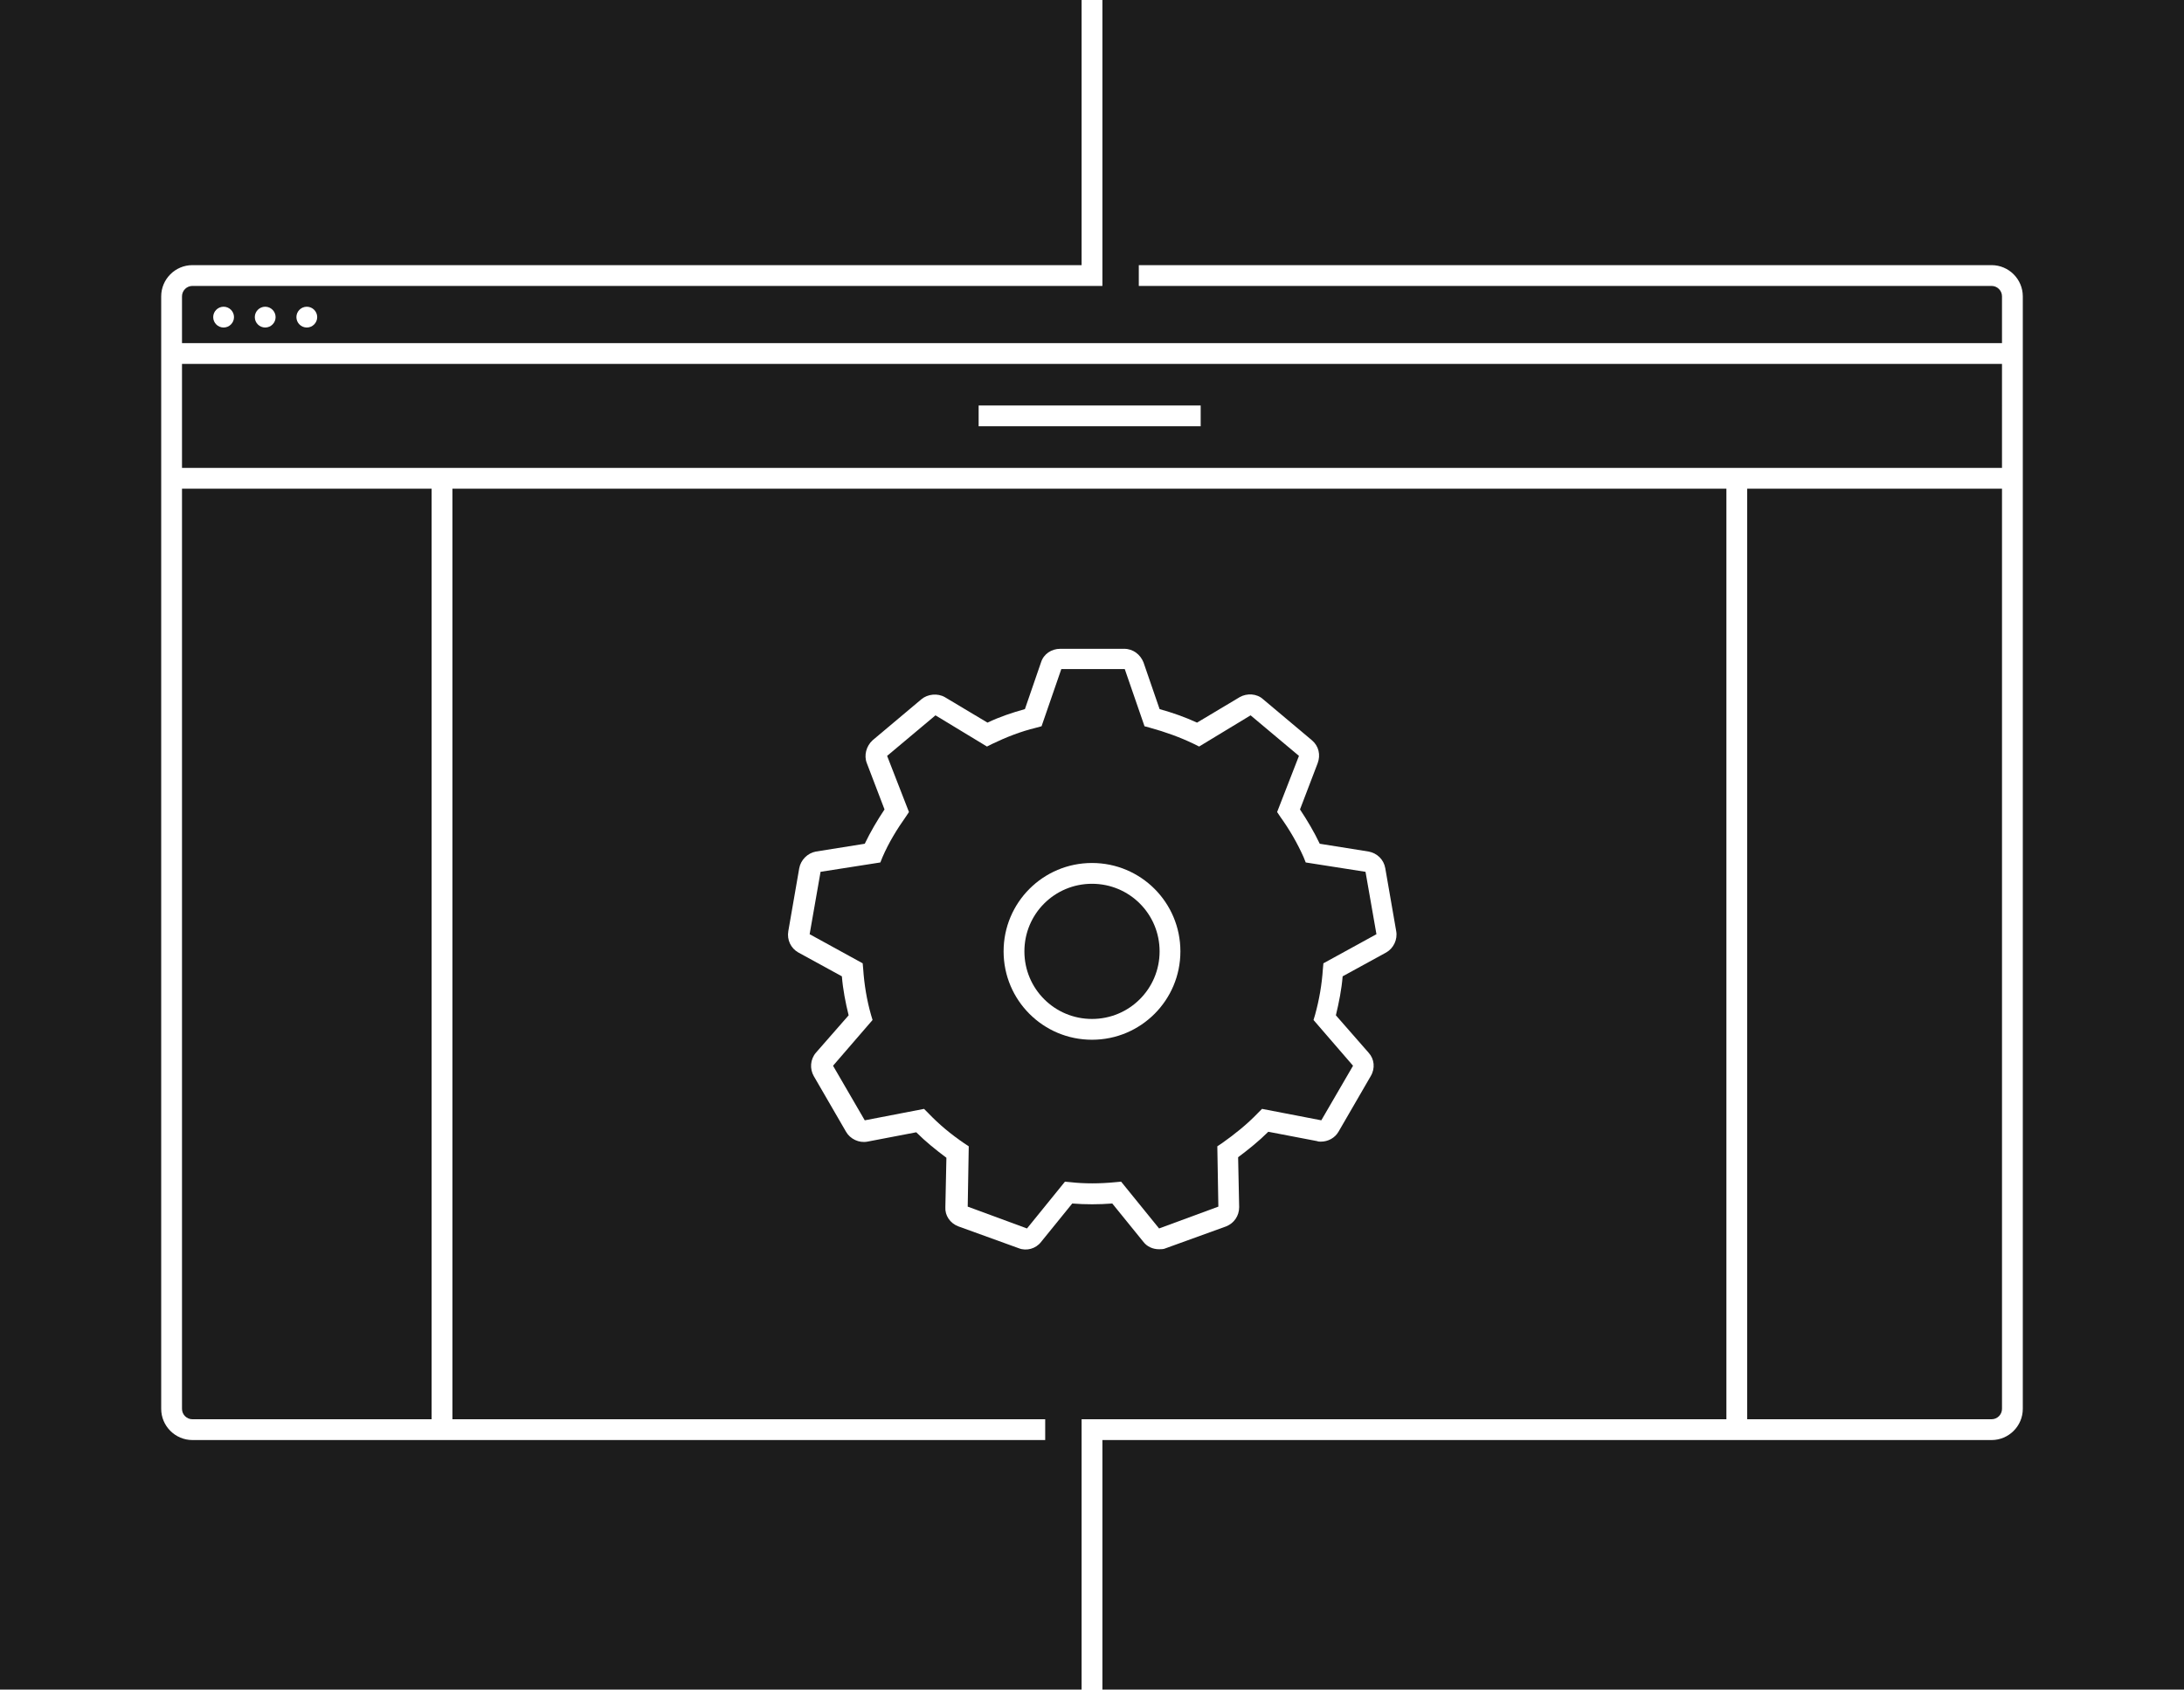 <?xml version="1.0" encoding="utf-8"?>
<!-- Generator: Adobe Illustrator 16.0.0, SVG Export Plug-In . SVG Version: 6.00 Build 0)  -->
<!DOCTYPE svg PUBLIC "-//W3C//DTD SVG 1.1//EN" "http://www.w3.org/Graphics/SVG/1.1/DTD/svg11.dtd">
<svg version="1.1" id="Calque_1" xmlns="http://www.w3.org/2000/svg" xmlns:xlink="http://www.w3.org/1999/xlink" x="0px" y="0px"
	 width="420px" height="325px" viewBox="0 0 420 325" enable-background="new 0 0 420 325" xml:space="preserve">
<g id="WEB_DESIGN">
</g>
<g id="APP_DESIGN">
</g>
<g id="ECOMMERCE">
</g>
<g id="WORDPRESS">
	<g>
		<path fill="#1C1C1C" d="M35,271c0,1.1,0.9,2,2,2h46V94H35V271z"/>
		<path fill="#1C1C1C" d="M385,70H35v20h350V70z M230.9,82h-42.7v-4h42.7V82z"/>
		<path fill="#1C1C1C" d="M214.5,227.4l1.1-0.101l7.301,9l11.399-4.2l-0.2-11.6l0.9-0.6c2.4-1.7,4.8-3.601,6.9-5.801l0.8-0.8
			l11.399,2.2L260.2,205l-7.601-8.8l0.301-1c0.8-2.9,1.3-5.8,1.5-8.8l0.1-1.101l10.2-5.6l-2.101-12l-11.5-1.8l-0.399-1
			c-1.2-2.7-2.7-5.3-4.5-7.8l-0.601-0.9l4.2-10.8l-9.3-7.8l-9.9,6l-1-0.5c-2.699-1.3-5.5-2.3-8.399-3.1l-1.101-0.3l-3.8-11h-12.2
			l-3.8,11l-1.1,0.3c-2.9,0.7-5.7,1.8-8.4,3.1l-1,0.5l-9.9-6l-9.3,7.8l4.2,10.8l-0.6,0.9c-1.7,2.4-3.3,5-4.5,7.8l-0.4,1l-11.5,1.8
			l-2.1,12l10.2,5.6l0.1,1.101c0.2,3,0.7,6,1.5,8.8l0.3,1l-7.6,8.8l6.1,10.5l11.4-2.2l0.8,0.8c2.1,2.2,4.4,4.101,6.9,5.801l0.9,0.6
			l-0.2,11.6l11.4,4.2l7.3-9l1.1,0.101C208.5,227.7,211.5,227.7,214.5,227.4z M193,183c0-9.4,7.6-17,17-17c9.4,0,17,7.6,17,17
			s-7.6,17-17,17C200.6,200,193,192.4,193,183z"/>
		<path fill="#1C1C1C" d="M383,273c1.1,0,2-0.9,2-2V94h-49v179H383z"/>
		<path fill="#1C1C1C" d="M332,273V94H87v179h114v4H37c-3.3,0-6-2.7-6-6V57c0-3.3,2.7-6,6-6h171V0H0v325h208v-52H332z M206.2,231.5
			l-6,7.4c-1,1.3-2.8,1.8-4.3,1.199l-11.6-4.199c-1.6-0.601-2.6-2.101-2.5-3.7l0.2-9.5c-2-1.5-4-3.101-5.8-4.9l-9.4,1.8
			c-1.6,0.301-3.3-0.5-4.1-1.899l-6.2-10.7c-0.8-1.4-0.7-3.2,0.4-4.5l6.3-7.2c-0.6-2.399-1.1-5-1.3-7.5l-8.4-4.6
			c-1.4-0.8-2.2-2.4-1.9-4.101l2.1-12.1c0.3-1.6,1.6-2.9,3.2-3.2l9.4-1.5c1.1-2.3,2.4-4.5,3.8-6.6l-3.4-8.9
			c-0.6-1.5-0.1-3.3,1.1-4.4l9.4-7.9c1.2-1,3.1-1.2,4.5-0.4l8.2,4.9c2.3-1.1,4.7-1.9,7.2-2.6l3.1-9c0.5-1.6,2-2.6,3.7-2.6h12.3
			c1.7,0,3.1,1.1,3.7,2.6l3.1,9c2.5,0.7,4.8,1.5,7.2,2.6l8.2-4.9c1.399-0.8,3.3-0.7,4.5,0.4l9.399,7.9c1.3,1.1,1.7,2.8,1.101,4.4
			l-3.4,8.9c1.4,2.1,2.7,4.3,3.8,6.6l9.4,1.5c1.6,0.3,2.899,1.5,3.2,3.2l2.1,12.1c0.3,1.601-0.5,3.301-1.9,4.101l-8.399,4.6
			c-0.2,2.5-0.7,5-1.3,7.5l6.3,7.2c1.1,1.2,1.3,3,0.399,4.5l-6.199,10.7c-0.7,1.2-2,1.899-3.4,1.899c-0.2,0-0.5,0-0.7-0.1
			l-9.399-1.8c-1.801,1.8-3.801,3.399-5.801,4.899l0.2,9.601c0,1.7-1,3.1-2.5,3.7l-11.6,4.199c-0.4,0.2-0.9,0.2-1.3,0.2
			c-1.2,0-2.301-0.5-3-1.399l-6-7.4C211.3,231.7,208.7,231.7,206.2,231.5z"/>
		<path fill="#1C1C1C" d="M212,0v55H37c-1.1,0-2,0.9-2,2v9h350v-9c0-1.1-0.9-2-2-2H219v-4h164c3.3,0,6,2.7,6,6v214c0,3.3-2.7,6-6,6
			H212v48h208V0H212z M43,63c-1.1,0-2-0.9-2-2s0.9-2,2-2s2,0.9,2,2S44.1,63,43,63z M51,63c-1.1,0-2-0.9-2-2s0.9-2,2-2s2,0.9,2,2
			S52.1,63,51,63z M59,63c-1.1,0-2-0.9-2-2s0.9-2,2-2s2,0.9,2,2S60.1,63,59,63z"/>
		<path fill="#1C1C1C" d="M223,183c0-7.2-5.8-13-13-13s-13,5.8-13,13s5.8,13,13,13S223,190.2,223,183z"/>
	</g>
</g>
</svg>
